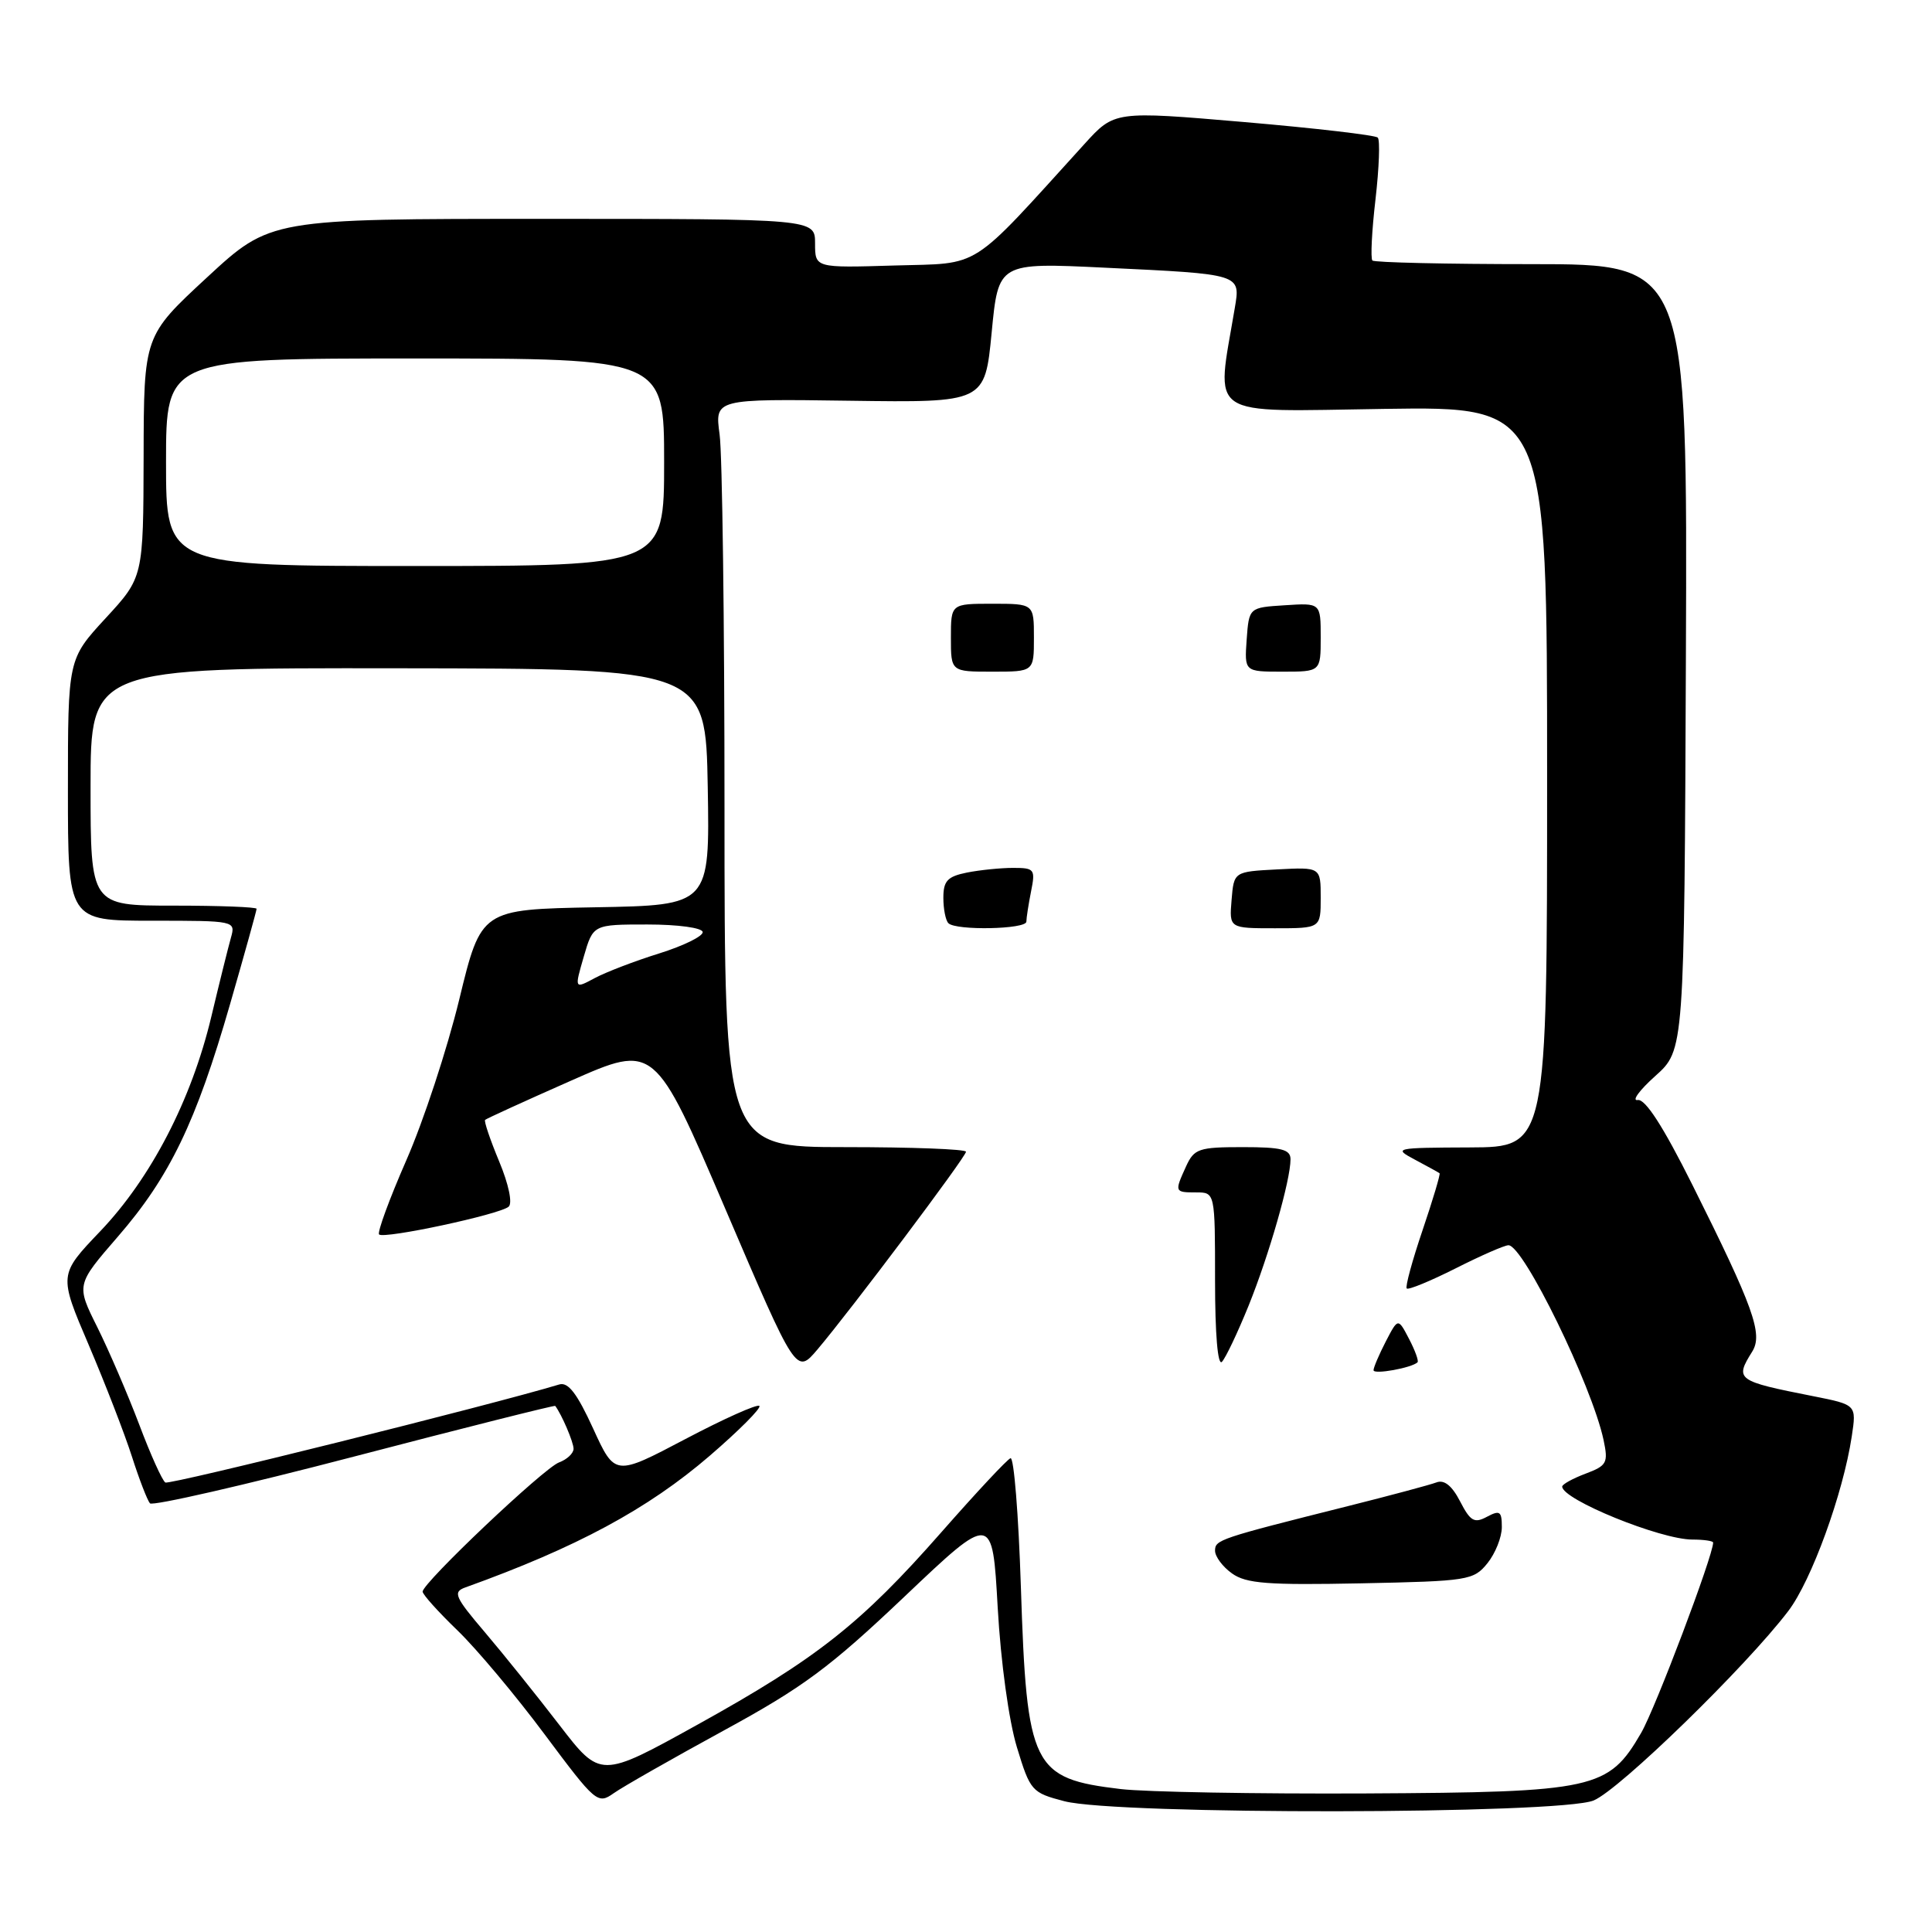 <?xml version="1.0" encoding="UTF-8" standalone="no"?>
<!DOCTYPE svg PUBLIC "-//W3C//DTD SVG 1.1//EN" "http://www.w3.org/Graphics/SVG/1.1/DTD/svg11.dtd" >
<svg xmlns="http://www.w3.org/2000/svg" xmlns:xlink="http://www.w3.org/1999/xlink" version="1.1" viewBox="0 0 256 256">
 <g >
 <path fill="currentColor"
d=" M 211.17 238.57 C 214.61 237.14 231.34 220.85 236.95 213.48 C 240.03 209.44 244.22 197.92 245.37 190.32 C 246.00 186.14 246.00 186.14 240.25 185.00 C 230.08 182.99 229.85 182.82 232.18 179.09 C 233.63 176.76 232.36 173.24 224.25 157.00 C 220.37 149.24 218.01 145.58 217.00 145.76 C 216.18 145.90 217.23 144.46 219.34 142.57 C 223.18 139.13 223.18 139.13 223.39 87.06 C 223.60 35.00 223.60 35.00 202.97 35.00 C 191.62 35.00 182.12 34.78 181.85 34.52 C 181.59 34.25 181.77 30.61 182.26 26.42 C 182.74 22.24 182.88 18.55 182.56 18.23 C 182.24 17.91 174.26 16.98 164.83 16.17 C 147.67 14.70 147.67 14.70 143.68 19.10 C 128.26 36.07 130.19 34.84 118.53 35.18 C 108.00 35.50 108.00 35.50 108.00 32.25 C 108.00 29.00 108.00 29.00 71.91 29.00 C 35.82 29.00 35.82 29.00 27.44 36.75 C 19.06 44.50 19.06 44.50 19.03 60.50 C 18.99 76.50 18.99 76.50 13.99 81.92 C 9.00 87.34 9.00 87.34 9.00 104.67 C 9.00 122.00 9.00 122.00 20.12 122.00 C 31.17 122.00 31.23 122.01 30.60 124.25 C 30.25 125.49 29.07 130.22 27.99 134.76 C 25.36 145.76 20.01 156.09 13.29 163.14 C 7.78 168.91 7.78 168.91 11.75 178.20 C 13.93 183.32 16.51 189.97 17.48 193.00 C 18.45 196.03 19.53 198.81 19.87 199.20 C 20.22 199.58 32.41 196.79 46.96 192.99 C 61.51 189.19 73.49 186.18 73.57 186.29 C 74.44 187.44 76.00 191.10 76.00 191.97 C 76.00 192.57 75.13 193.39 74.07 193.78 C 72.04 194.54 56.00 209.74 56.00 210.90 C 56.00 211.28 58.08 213.59 60.62 216.04 C 63.16 218.49 68.36 224.70 72.18 229.83 C 78.93 238.88 79.20 239.11 81.32 237.61 C 82.52 236.76 89.07 233.03 95.87 229.32 C 106.44 223.56 109.94 220.96 119.87 211.54 C 131.50 200.50 131.50 200.50 132.20 213.00 C 132.61 220.26 133.68 228.01 134.74 231.50 C 136.51 237.32 136.71 237.54 141.03 238.67 C 148.04 240.50 206.74 240.42 211.17 238.57 Z  M 148.50 237.06 C 136.77 235.66 136.05 234.21 135.27 210.22 C 134.96 200.71 134.35 193.06 133.90 193.22 C 133.46 193.37 129.35 197.78 124.76 203.00 C 114.10 215.14 108.23 219.77 92.40 228.54 C 79.57 235.65 79.57 235.65 74.12 228.57 C 71.13 224.68 66.68 219.14 64.23 216.26 C 60.27 211.61 59.98 210.95 61.64 210.35 C 76.39 205.05 85.84 199.96 94.04 192.90 C 97.94 189.54 100.90 186.57 100.62 186.29 C 100.35 186.01 95.92 187.99 90.80 190.69 C 81.48 195.60 81.48 195.60 78.59 189.28 C 76.46 184.63 75.28 183.09 74.10 183.45 C 65.10 186.17 22.47 196.79 21.91 196.44 C 21.50 196.19 19.94 192.73 18.44 188.74 C 16.93 184.76 14.44 178.97 12.90 175.87 C 10.09 170.24 10.09 170.24 15.61 163.87 C 22.49 155.94 25.98 148.69 30.48 133.07 C 32.42 126.34 34.00 120.65 34.00 120.42 C 34.00 120.19 29.05 120.00 23.00 120.00 C 12.00 120.00 12.00 120.00 12.00 104.25 C 12.00 88.50 12.00 88.50 52.75 88.55 C 93.50 88.60 93.50 88.60 93.78 104.27 C 94.05 119.95 94.05 119.95 78.90 120.22 C 63.75 120.50 63.75 120.50 60.85 132.45 C 59.25 139.02 56.10 148.60 53.84 153.74 C 51.59 158.88 49.97 163.30 50.23 163.57 C 50.87 164.21 66.24 160.92 67.40 159.89 C 67.93 159.43 67.40 156.91 66.14 153.89 C 64.95 151.03 64.11 148.55 64.28 148.39 C 64.44 148.23 69.56 145.89 75.65 143.20 C 86.74 138.30 86.74 138.30 96.12 160.21 C 105.50 182.13 105.50 182.13 108.31 178.82 C 112.74 173.59 128.00 153.28 128.00 152.61 C 128.00 152.27 120.80 152.00 112.00 152.00 C 96.00 152.00 96.00 152.00 96.00 107.14 C 96.00 82.47 95.71 60.16 95.35 57.56 C 94.71 52.85 94.71 52.85 112.60 53.10 C 130.50 53.35 130.50 53.35 131.40 44.07 C 132.29 34.79 132.29 34.79 146.40 35.47 C 164.58 36.34 164.38 36.28 163.61 40.85 C 161.13 55.64 159.49 54.53 183.39 54.18 C 205.00 53.86 205.00 53.86 205.00 102.93 C 205.00 152.00 205.00 152.00 194.75 152.04 C 184.78 152.08 184.58 152.12 187.50 153.67 C 189.15 154.55 190.61 155.35 190.75 155.46 C 190.88 155.57 189.87 158.96 188.50 163.00 C 187.13 167.04 186.18 170.52 186.40 170.73 C 186.62 170.95 189.53 169.75 192.87 168.07 C 196.21 166.38 199.36 165.00 199.88 165.00 C 201.86 165.00 210.93 183.58 212.48 190.80 C 213.12 193.84 212.93 194.20 210.09 195.27 C 208.39 195.91 207.00 196.68 207.00 196.98 C 207.00 198.70 220.02 204.00 224.25 204.00 C 225.76 204.00 227.00 204.18 227.00 204.40 C 227.00 206.13 219.35 226.36 217.46 229.62 C 213.13 237.09 211.33 237.48 181.00 237.64 C 166.43 237.71 151.80 237.45 148.50 237.06 Z  M 197.09 207.14 C 198.14 205.84 199.00 203.69 199.00 202.35 C 199.00 200.25 198.74 200.07 197.03 200.98 C 195.36 201.88 194.83 201.58 193.47 198.94 C 192.39 196.85 191.36 196.03 190.33 196.43 C 189.48 196.75 184.22 198.16 178.64 199.56 C 161.48 203.87 161.00 204.03 161.00 205.48 C 161.00 206.25 162.01 207.61 163.25 208.49 C 165.12 209.83 167.98 210.05 180.34 209.80 C 194.56 209.51 195.26 209.40 197.09 207.14 Z  M 187.83 180.51 C 188.01 180.33 187.50 178.93 186.70 177.40 C 185.25 174.62 185.25 174.62 183.62 177.76 C 182.73 179.49 182.00 181.20 182.00 181.56 C 182.00 182.17 187.08 181.25 187.83 180.51 Z  M 165.45 173.00 C 168.18 166.23 171.00 156.37 171.00 153.61 C 171.00 152.30 169.81 152.00 164.66 152.00 C 158.84 152.00 158.23 152.21 157.16 154.55 C 155.61 157.95 155.63 158.00 158.50 158.00 C 161.00 158.00 161.00 158.00 161.00 169.70 C 161.00 176.78 161.36 181.02 161.91 180.45 C 162.41 179.93 164.00 176.57 165.45 173.00 Z  M 136.00 122.12 C 136.00 121.64 136.28 119.84 136.62 118.12 C 137.21 115.18 137.08 115.00 134.25 115.00 C 132.60 115.00 129.84 115.28 128.12 115.62 C 125.55 116.14 125.00 116.72 125.00 118.96 C 125.00 120.45 125.30 121.97 125.67 122.33 C 126.66 123.33 136.00 123.14 136.00 122.12 Z  M 175.00 118.95 C 175.00 114.90 175.00 114.90 169.25 115.20 C 163.50 115.50 163.50 115.50 163.19 119.25 C 162.88 123.00 162.88 123.00 168.94 123.00 C 175.00 123.00 175.00 123.00 175.00 118.95 Z  M 137.00 84.50 C 137.00 80.00 137.00 80.00 131.50 80.00 C 126.00 80.00 126.00 80.00 126.00 84.50 C 126.00 89.00 126.00 89.00 131.50 89.00 C 137.00 89.00 137.00 89.00 137.00 84.50 Z  M 175.00 84.45 C 175.00 79.89 175.00 79.89 170.25 80.20 C 165.50 80.50 165.50 80.50 165.19 84.75 C 164.89 89.00 164.89 89.00 169.94 89.00 C 175.00 89.00 175.00 89.00 175.00 84.45 Z  M 77.35 126.77 C 78.59 122.50 78.59 122.50 85.79 122.50 C 89.86 122.50 93.05 122.94 93.11 123.50 C 93.17 124.05 90.58 125.32 87.36 126.33 C 84.14 127.33 80.29 128.81 78.81 129.60 C 76.11 131.05 76.11 131.05 77.35 126.77 Z  M 22.00 61.25 C 22.00 47.50 22.00 47.50 55.00 47.50 C 88.00 47.50 88.00 47.50 88.00 61.25 C 88.00 75.00 88.00 75.00 55.00 75.00 C 22.00 75.00 22.00 75.00 22.00 61.25 Z "/>
</g>
</svg>